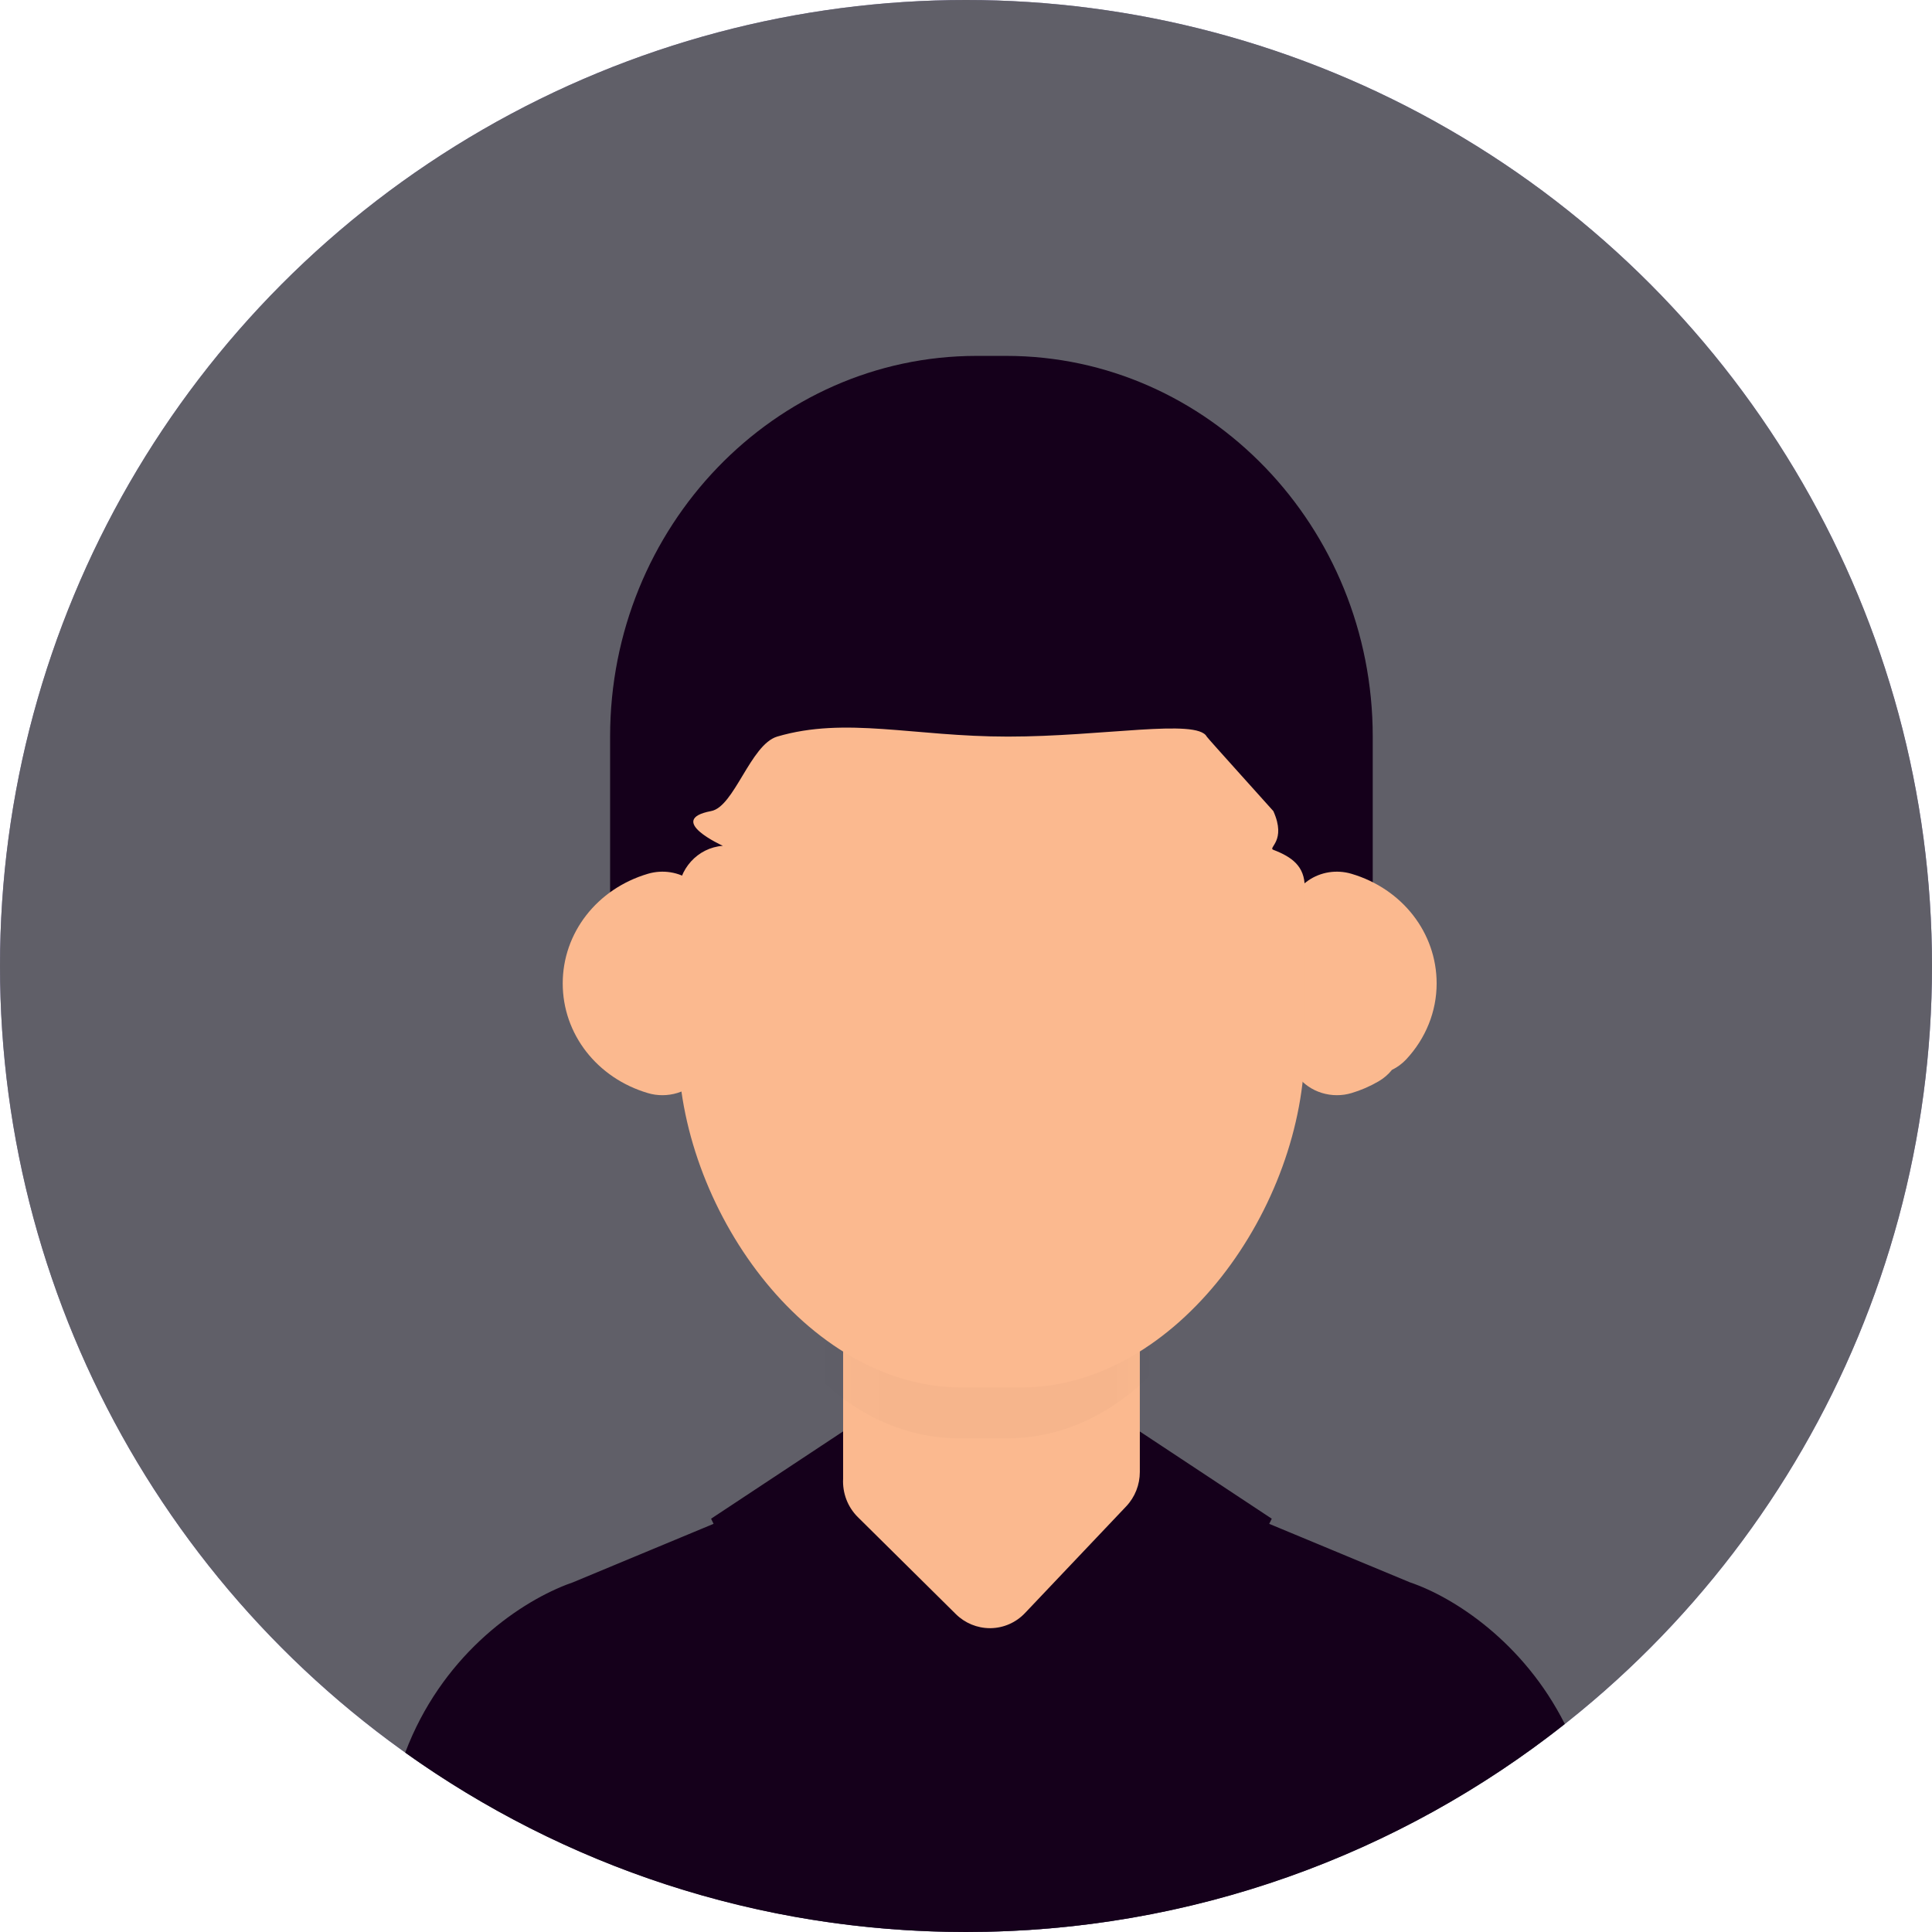 <?xml version="1.0" encoding="UTF-8"?>
<svg width="38px" height="38px" viewBox="0 0 38 38" version="1.1" xmlns="http://www.w3.org/2000/svg" xmlns:xlink="http://www.w3.org/1999/xlink">
    <!-- Generator: Sketch 64 (93537) - https://sketch.com -->
    <title>user</title>
    <desc>Created with Sketch.</desc>
    <defs>
        <circle id="path-1" cx="19" cy="19" r="19"></circle>
        <path d="M5.785,0.549 C5.596,0.365 5.343,0.269 5.08,0.278 L5.047,0.28 C4.989,0.282 4.93,0.29 4.873,0.303 C4.502,0.386 4.124,0.429 3.75,0.429 L2.576,0.429 C2.191,0.429 1.802,0.384 1.42,0.295 C1.135,0.228 0.836,0.298 0.607,0.483 C0.378,0.668 0.245,0.949 0.245,1.246 L0.245,4.084 L0.245,4.094 C0.23,4.376 0.335,4.65 0.533,4.847 L2.463,6.757 C2.642,6.934 2.883,7.033 3.133,7.033 C3.138,7.033 3.143,7.033 3.148,7.033 C3.404,7.029 3.647,6.922 3.824,6.734 L5.812,4.638 C5.985,4.456 6.081,4.213 6.081,3.961 L6.081,1.254 C6.081,0.987 5.974,0.733 5.785,0.549 Z" id="path-2"></path>
    </defs>
    <g id="-Design" stroke="none" stroke-width="1" fill="none" fill-rule="evenodd">
        <g id="icons" transform="translate(-573, -235)">
            <g id="user" transform="translate(573, 235)">
                <g id="Oval">
                    <use fill="#8980B7" xlink:href="#path-1"></use>
                    <use fill="#605F68" xlink:href="#path-1"></use>
                </g>
                <path d="M16.867,27.966 L17.298,29.466 L17.393,29.628 C17.627,29.998 17.955,30.3 18.344,30.503 C19.513,31.113 20.945,30.705 21.622,29.596 L21.706,29.447 L21.804,29.26 L22.417,28.154 L25.014,29.871 L24.964,29.972 L27.73,31.122 C28.593,31.414 29.965,32.296 30.778,33.909 C27.54,36.471 23.449,38 19,38 C14.887,38 11.08,36.693 7.97,34.472 C8.674,32.609 10.124,31.566 11.141,31.169 L11.265,31.124 L11.27,31.122 L14.035,29.972 L13.986,29.871 L16.867,27.966 Z" id="Combined-Shape" fill="#15001B"></path>
                <g id="Group-2" transform="translate(10, 7)">
                    <g id="man" transform="translate(0.5, 0)">
                        <path d="M9.291,0 L8.709,0 C4.734,0 1.5,3.359 1.5,7.488 L1.5,8.486 L1.5,9.421 L1.5,11 C1.5,11 3.141,10.831 3.343,10.004 C3.411,9.925 3.469,9.836 3.51,9.736 C4.441,9.707 6.588,8.787 10.754,8.787 C11.051,9.688 12.573,9.162 14.502,9.699 C14.542,9.808 14.601,9.906 14.673,9.991 L14.657,10.004 C14.859,10.831 16.5,11 16.5,11 L16.5,9.414 L16.5,8.486 L16.5,7.488 C16.5,3.359 13.266,0 9.291,0 Z M14.477,10.01 L14.547,9.95 L14.557,9.95 L14.443,10.05 L14.477,10.01 Z M14.467,10.05 L14.479,10.016 L14.517,9.95 L14.533,9.95 L14.488,10.033 L14.467,10.05 Z M14.414,10.068 L14.411,10.064 L14.589,9.928 L14.547,9.971 L14.417,10.072 L14.414,10.068 Z M14.523,9.978 L14.464,10.099 C14.463,10.099 14.463,10.099 14.462,10.099 L14.454,10.095 C14.453,10.095 14.451,10.094 14.45,10.093 L14.547,9.903 L14.55,9.901 L14.523,9.978 Z" id="Shape" fill="#15001B"></path>
                        <path d="M16.08,10.186 C15.789,10.1 15.473,10.15 15.228,10.321 C14.983,10.492 14.838,10.763 14.838,11.052 L14.838,13.635 C14.838,13.923 14.983,14.194 15.228,14.365 C15.394,14.481 15.594,14.541 15.795,14.541 C15.89,14.541 15.987,14.528 16.08,14.5 C16.264,14.446 16.444,14.368 16.616,14.268 C16.717,14.209 16.806,14.133 16.878,14.043 C16.983,13.992 17.078,13.922 17.157,13.838 C17.544,13.424 17.757,12.893 17.757,12.343 C17.757,11.349 17.083,10.482 16.08,10.186 Z" id="Path" fill="#FBB98F" fill-rule="nonzero"></path>
                        <path d="M3.096,10.321 C2.851,10.15 2.535,10.1 2.244,10.186 C1.242,10.482 0.568,11.349 0.568,12.343 C0.568,13.337 1.241,14.204 2.244,14.5 C2.337,14.528 2.433,14.541 2.529,14.541 C2.731,14.541 2.93,14.481 3.096,14.365 C3.342,14.194 3.486,13.923 3.486,13.635 L3.486,11.051 C3.486,10.763 3.342,10.492 3.096,10.321 Z" id="Path" fill="#FBB98F" fill-rule="nonzero"></path>
                        <g id="Group-3" transform="translate(5.838, 17.991)">
                            <mask id="mask-3" fill="white">
                                <use xlink:href="#path-2"></use>
                            </mask>
                            <use id="Path" fill="#FBB98F" fill-rule="nonzero" xlink:href="#path-2"></use>
                            <path d="M7.499,-7.276 C7.406,-7.32 7.715,-7.446 7.499,-8.037 C7.486,-8.06 7.055,-9.923 7.042,-9.954 C6.887,-10.313 4.772,-8.037 3.263,-8.037 C1.754,-8.037 0.162,-10.352 -0.934,-9.954 C-1.361,-9.795 -1.104,-8.121 -1.474,-8.037 C-2.209,-7.867 -1.286,-7.355 -1.286,-7.355 C-1.688,-7.318 -2,-6.895 -2,-6.385 L-2,-2.42 C-2,0.733 0.032,3.299 2.53,3.299 L3.471,3.299 C5.968,3.299 8,0.734 8,-2.42 L8,-6.543 C8,-6.949 7.8,-7.134 7.499,-7.276 Z" id="Path" fill="#000000" fill-rule="nonzero" opacity="0.147" mask="url(#mask-3)"></path>
                        </g>
                        <path d="M14.545,9.715 C14.43,9.671 14.811,9.544 14.545,8.953 C14.529,8.931 13.251,7.519 13.235,7.488 C13.044,7.129 11.184,7.488 9.324,7.488 C7.464,7.488 6.136,7.09 4.785,7.488 C4.259,7.648 3.942,8.87 3.486,8.953 C2.581,9.124 3.718,9.636 3.718,9.636 C3.222,9.672 2.838,10.096 2.838,10.605 L2.838,13.57 C2.838,16.724 5.342,20.29 8.42,20.29 L9.58,20.29 C12.658,20.29 15.162,16.724 15.162,13.57 L15.162,10.447 C15.162,10.041 14.916,9.857 14.545,9.715 Z" id="Path" fill="#FBB98F" fill-rule="nonzero"></path>
                    </g>
                </g>
            </g>
        </g>
    </g>
</svg>